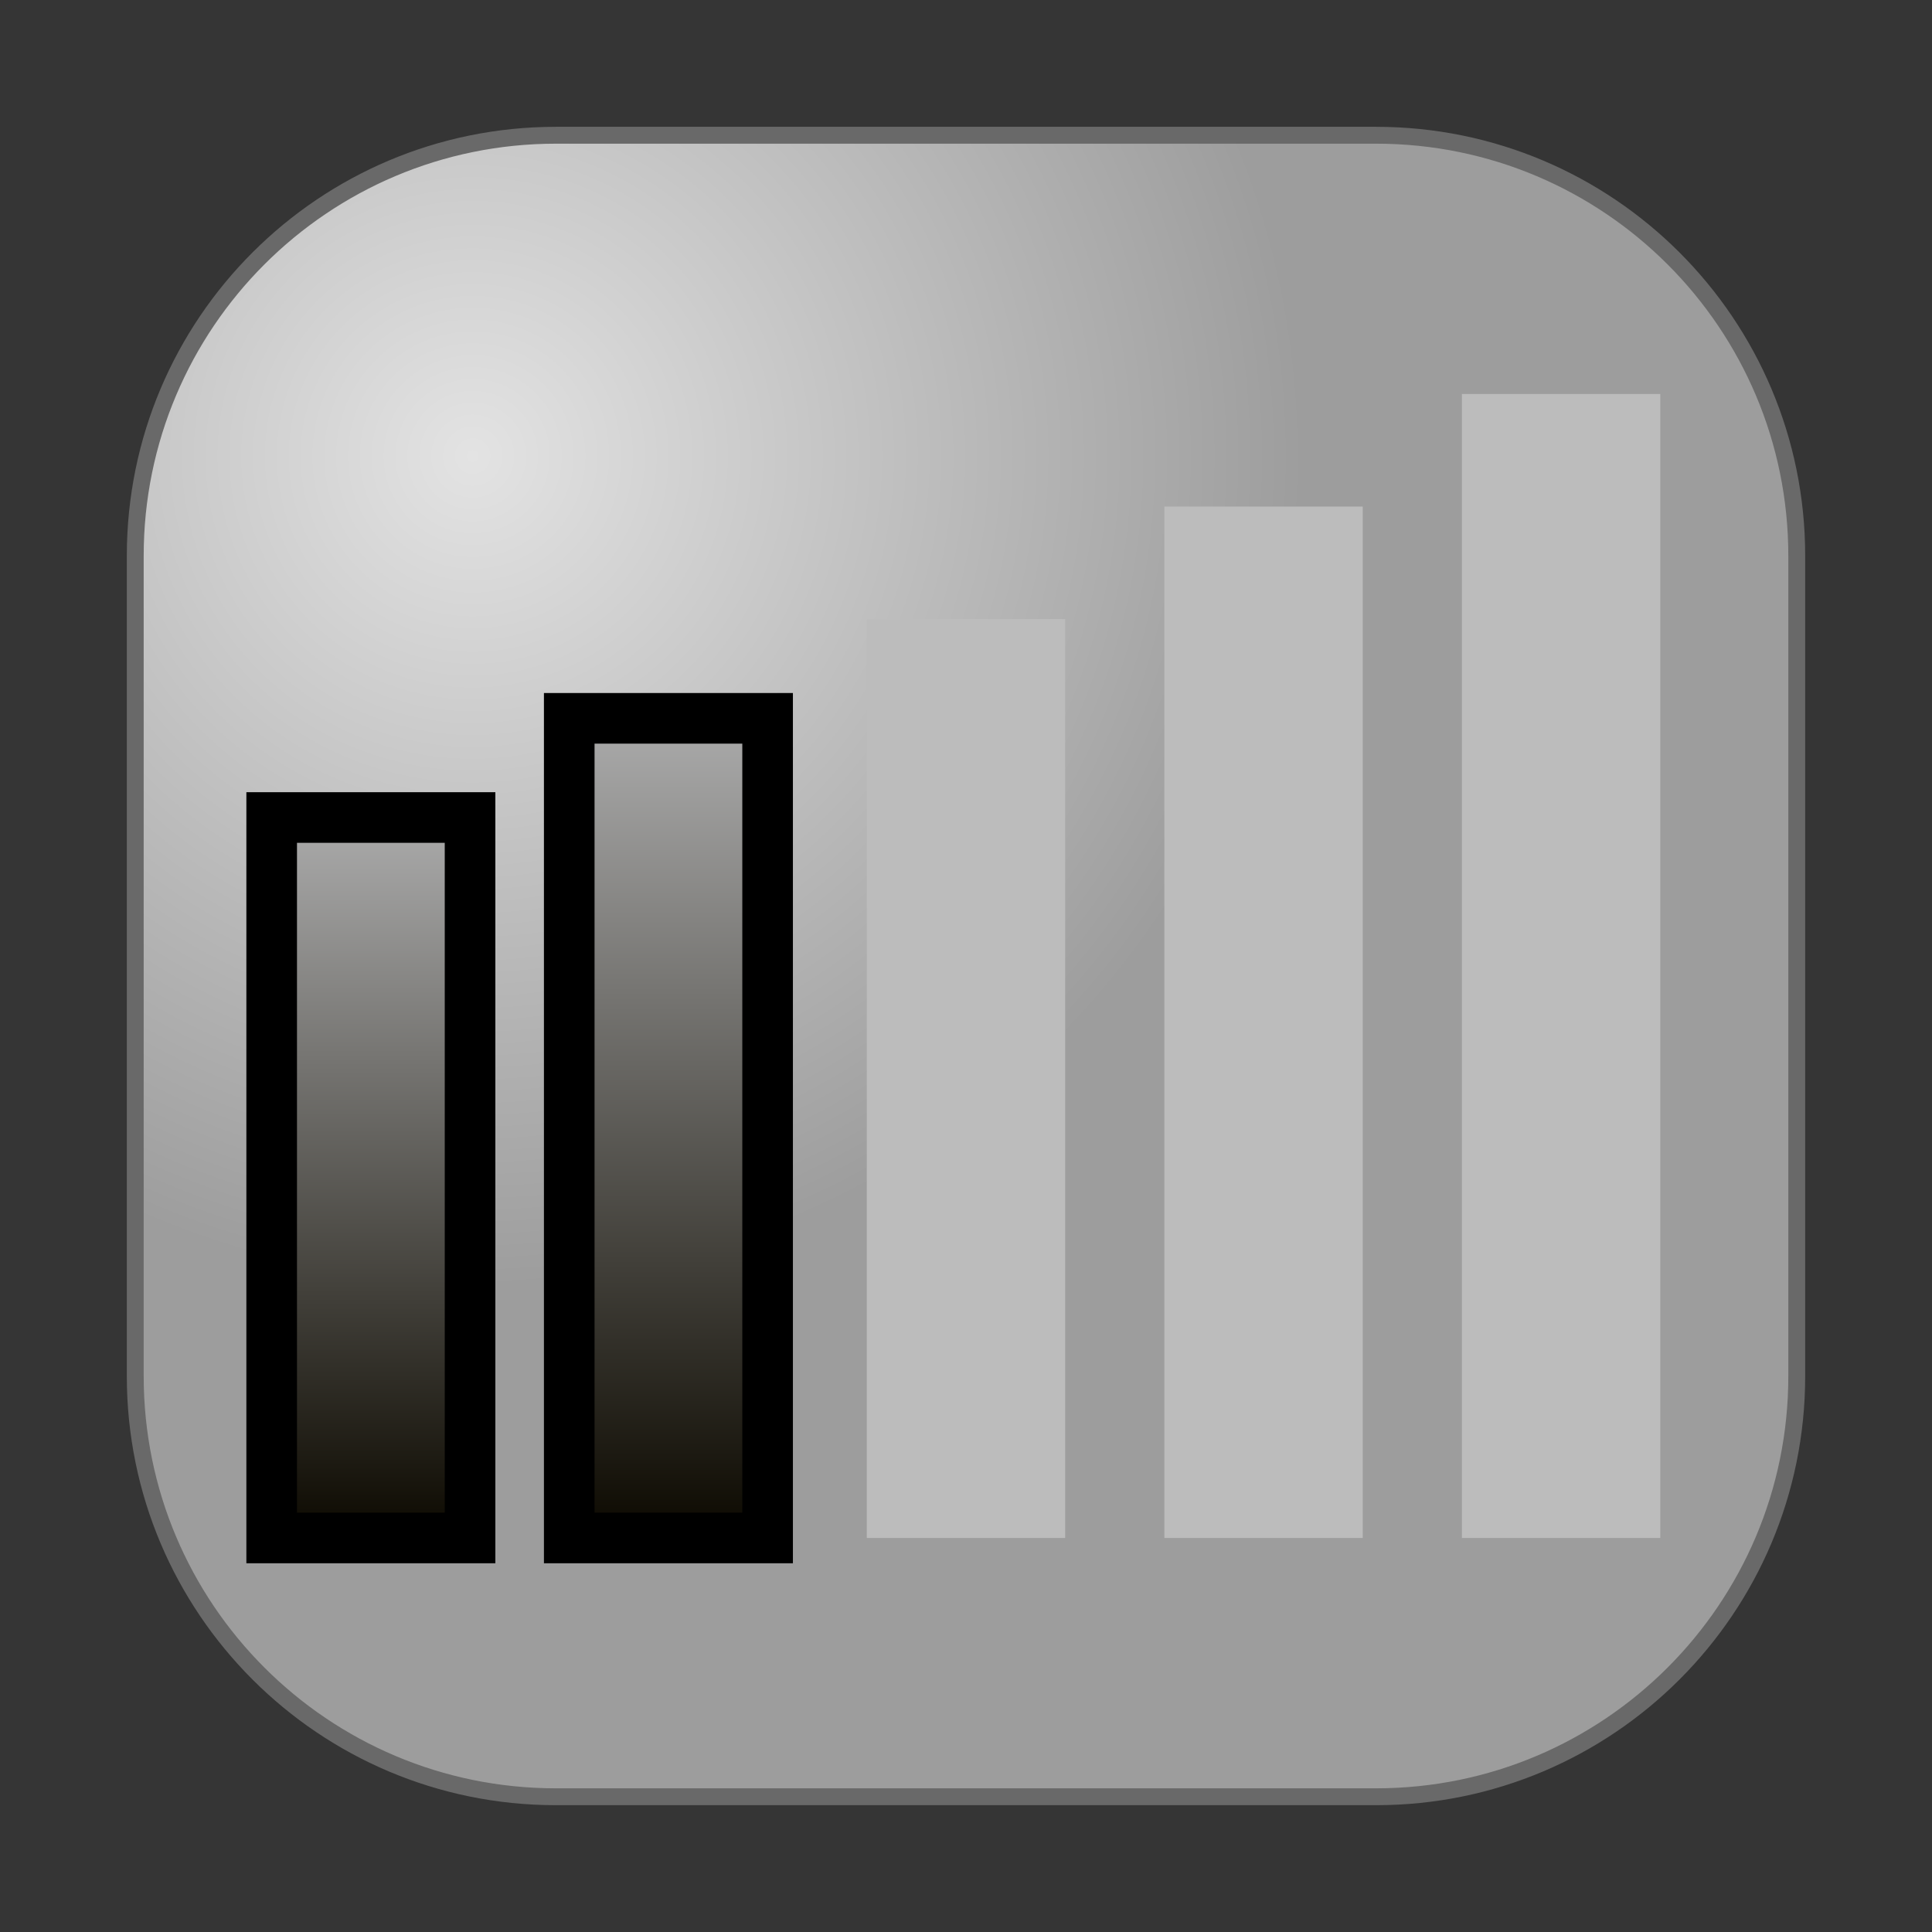 <svg version="1.1" xmlns="http://www.w3.org/2000/svg" xmlns:xlink="http://www.w3.org/1999/xlink" width="57.267" height="57.267" viewBox="0,0,57.267,57.267"><rect x="0" y="0" width="57.267" height="57.267" fill="#333333" stroke="none"/><defs><radialGradient cx="225.379" cy="164.889" r="24.625" gradientUnits="userSpaceOnUse" id="color-1"><stop offset="0" stop-color="#e3e3e3"/><stop offset="1" stop-color="#9d9d9d"/></radialGradient><linearGradient x1="222.36" y1="175.599" x2="222.36" y2="196.954" gradientUnits="userSpaceOnUse" id="color-2"><stop offset="0" stop-color="#ababab"/><stop offset="1" stop-color="#0c0900"/></linearGradient><linearGradient x1="231.18" y1="172.659" x2="231.18" y2="196.954" gradientUnits="userSpaceOnUse" id="color-3"><stop offset="0" stop-color="#ababab"/><stop offset="1" stop-color="#0c0900"/></linearGradient></defs><g transform="translate(-211.367,-151.367)"><g data-paper-data="{&quot;isPaintingLayer&quot;:true}" fill-rule="nonzero" stroke-linecap="butt" stroke-linejoin="miter" stroke-miterlimit="10" stroke-dasharray="" stroke-dashoffset="0" style="mix-blend-mode: normal"><path d="M211.367,208.633v-57.267h57.267v57.267z" fill-opacity="0.008" fill="#ffffff" stroke="none" stroke-width="0"/><path d="M264.625,167.844v24.313c0,6.886 -5.582,12.468 -12.468,12.468h-24.313c-6.886,0 -12.468,-5.582 -12.468,-12.468v-24.313c0,-6.886 5.582,-12.468 12.468,-12.468h24.313c6.886,0 12.468,5.582 12.468,12.468z" fill="url(#color-1)" stroke="#696969" stroke-width="0.5"/><path d="M219.42,196.954v-21.355h5.88v21.355z" fill="url(#color-2)" stroke="#000000" stroke-width="1.5"/><path d="M228.24,196.954v-24.295h5.88v24.295z" fill="url(#color-3)" stroke="#000000" stroke-width="1.5"/><path d="M237.06,196.954v-27.235h5.88v27.235z" fill="#bcbcbc" stroke="#000000" stroke-width="0"/><path d="M245.88,196.954v-30.572h5.88v30.572z" fill="#bcbcbc" stroke="#000000" stroke-width="0"/><path d="M254.7,196.954v-33.908h5.88v33.908z" fill="#bcbcbc" stroke="#000000" stroke-width="0"/></g></g></svg>